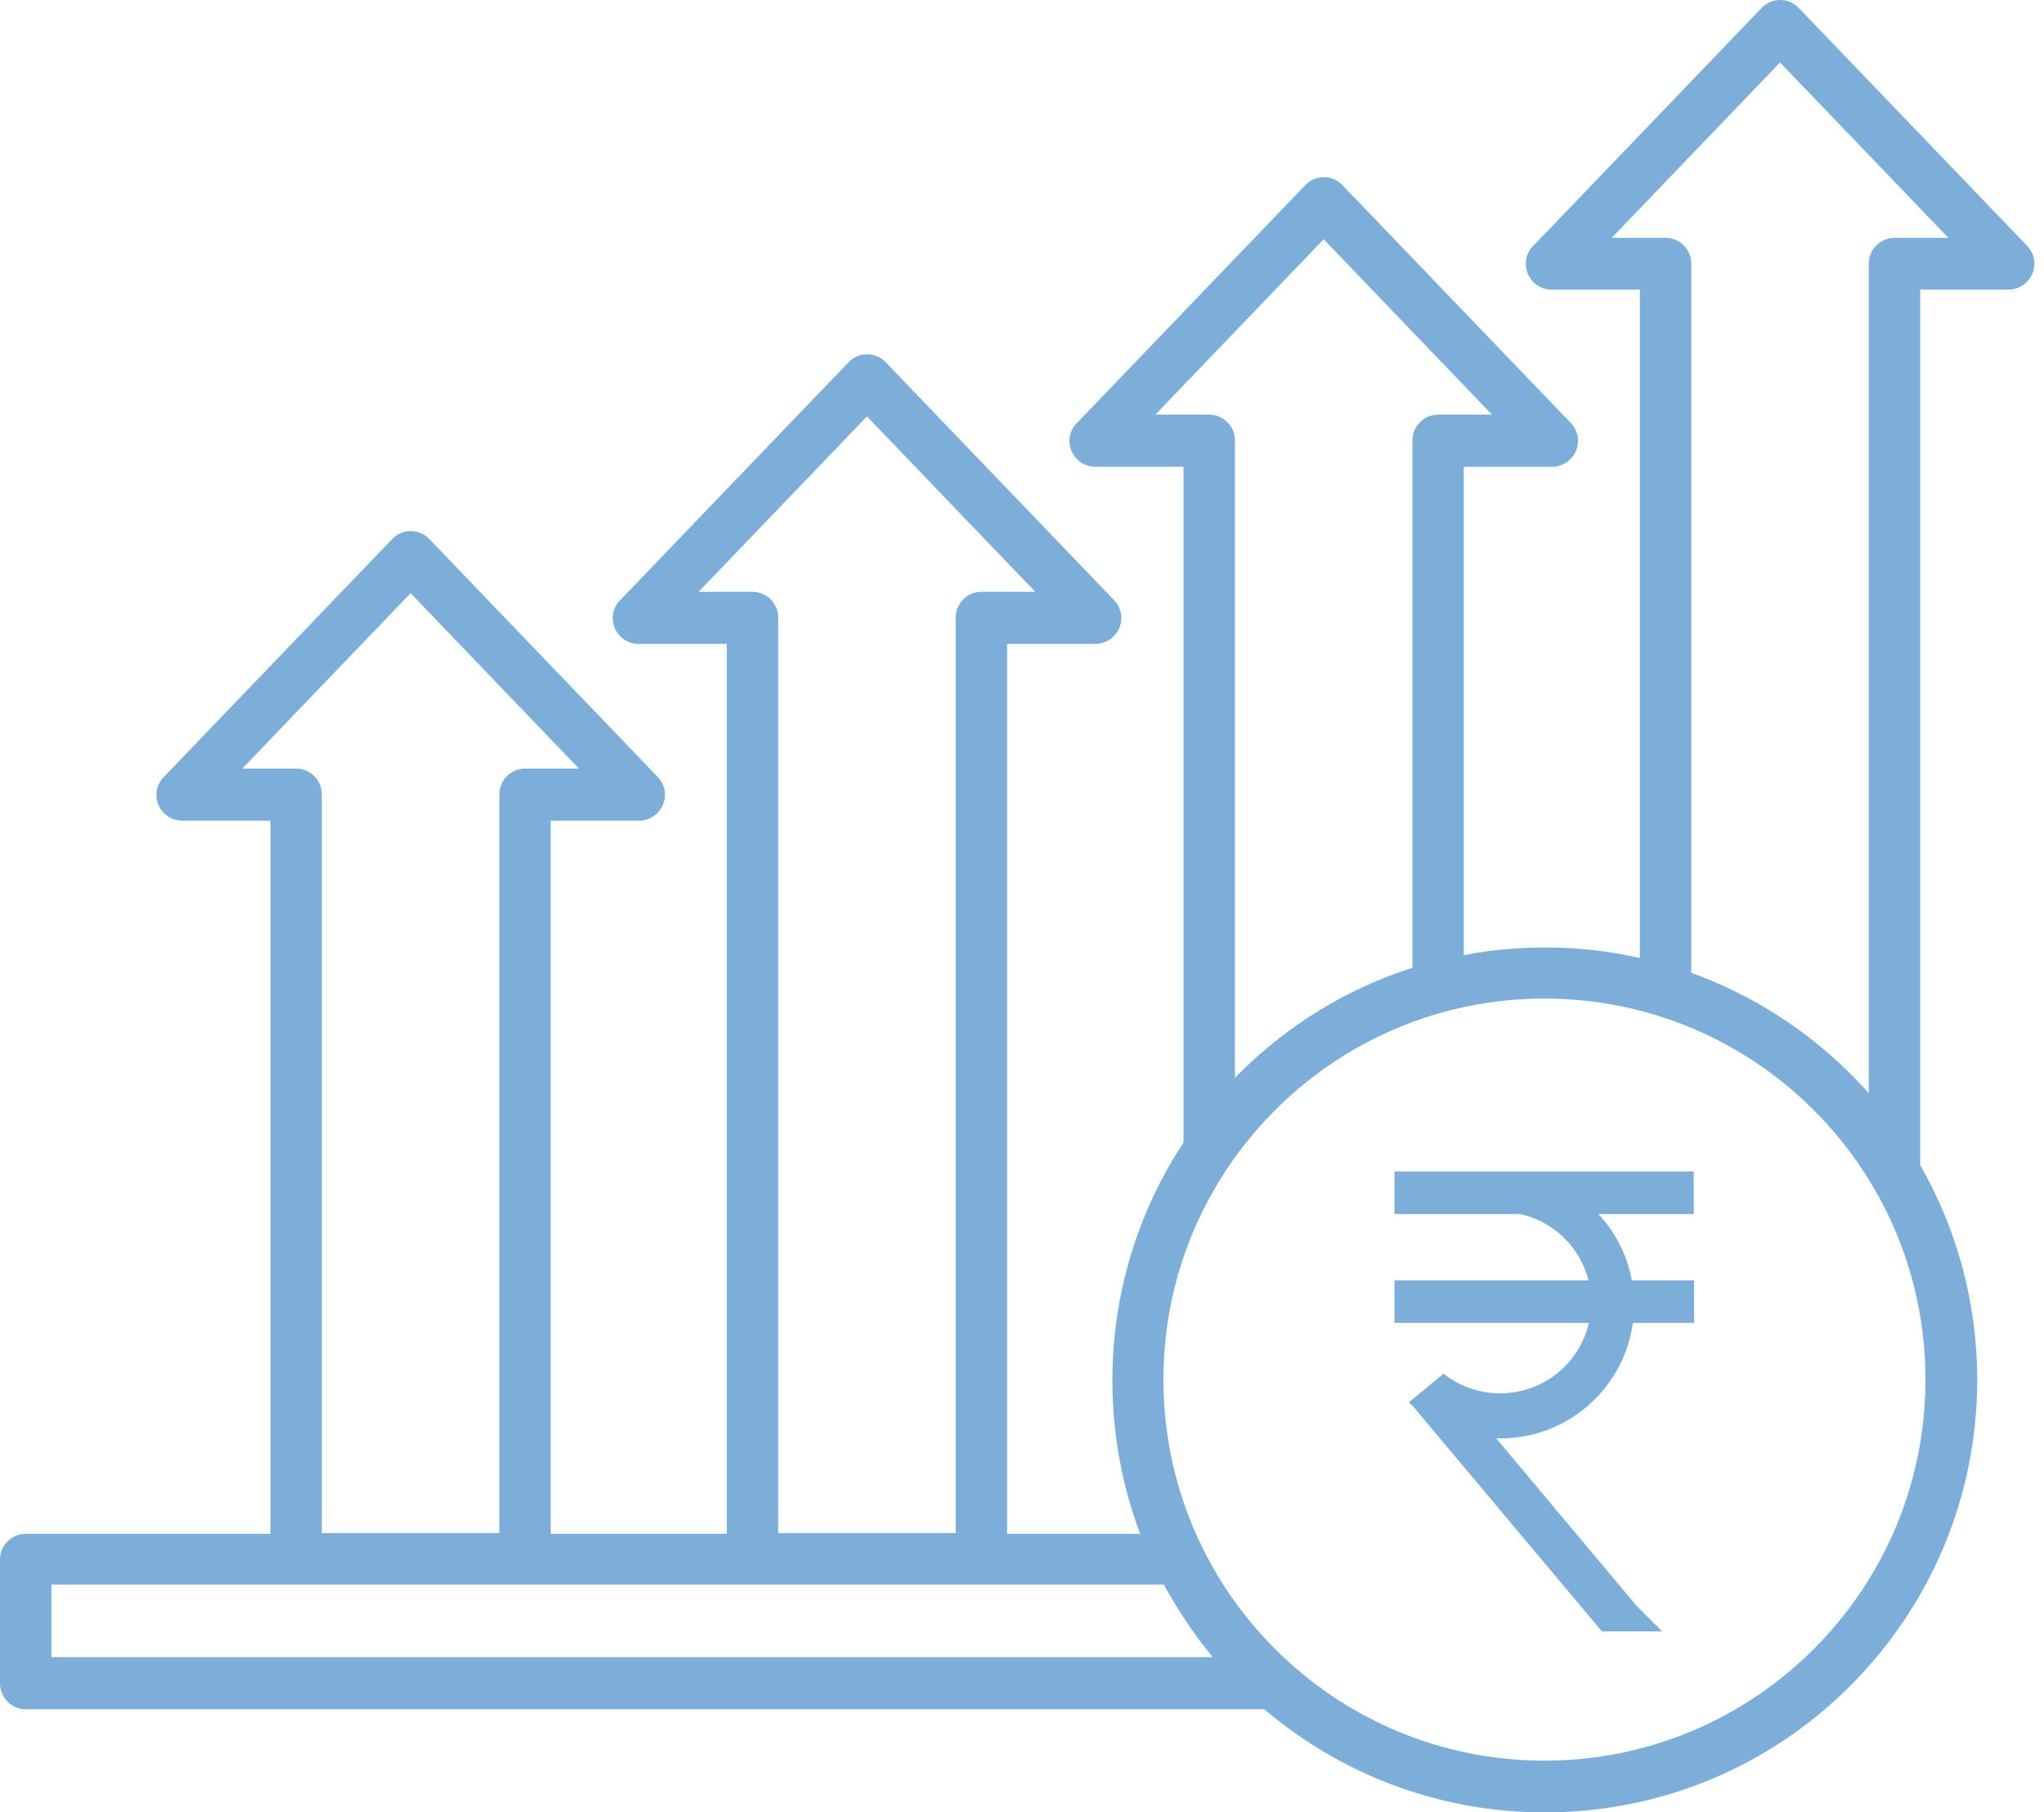 <svg width="97" height="86" viewBox="0 0 97 86" fill="none" xmlns="http://www.w3.org/2000/svg">
<path opacity="0.666" fill-rule="evenodd" clip-rule="evenodd" d="M77.589 76.107L71.005 68.253C71.072 68.253 71.139 68.253 71.206 68.253C74.414 68.253 77.071 65.863 77.489 62.772H80.396V60.75H77.439C77.221 59.546 76.653 58.46 75.851 57.608H80.38V55.586H66.175V57.608H72.141C73.729 57.959 74.982 59.179 75.383 60.75H66.175V62.772H75.4C74.965 64.693 73.244 66.114 71.189 66.114C70.169 66.114 69.234 65.763 68.498 65.178L68.448 65.228L66.894 66.515L66.861 66.548C66.927 66.598 66.978 66.665 67.044 66.715L76.018 77.41H78.876L77.572 76.107H77.589Z" fill="#3D86C6"/>
<path opacity="0.666" fill-rule="evenodd" clip-rule="evenodd" d="M86.077 52.679C82.802 49.404 78.29 47.382 73.293 47.382C68.297 47.382 63.785 49.404 60.51 52.679C57.234 55.954 55.212 60.466 55.212 65.463C55.212 70.459 57.234 74.971 60.51 78.246C63.785 81.522 68.297 83.544 73.293 83.544C78.29 83.544 82.802 81.522 86.077 78.246C89.352 74.971 91.374 70.459 91.374 65.463C91.374 60.466 89.352 55.954 86.077 52.679ZM88.667 51.86C88.4 51.542 88.099 51.242 87.815 50.958C85.71 48.852 83.136 47.198 80.262 46.162V12.506C80.262 11.838 79.71 11.286 79.042 11.286H76.485L84.473 2.964L92.461 11.286H89.904C89.236 11.286 88.684 11.838 88.684 12.506V51.877L88.667 51.86ZM67.01 45.928C63.868 46.93 61.061 48.685 58.788 50.958C58.722 51.025 58.672 51.075 58.605 51.141V20.895C58.605 20.227 58.053 19.675 57.385 19.675H54.828L62.816 11.353L70.803 19.675H68.247C67.578 19.675 67.027 20.227 67.027 20.895V45.928H67.01ZM55.229 75.188C55.898 76.408 56.666 77.561 57.552 78.631H2.44V75.188H55.212H55.229ZM36.947 72.748H45.353V29.3C45.353 28.632 45.904 28.081 46.573 28.081H49.13L41.142 19.759L33.154 28.081H35.711C36.379 28.081 36.931 28.632 36.931 29.3V72.748H36.947ZM15.29 72.748H23.696V37.689C23.696 37.021 24.247 36.469 24.916 36.469H27.473L19.485 28.147L11.497 36.469H14.054C14.722 36.469 15.274 37.021 15.274 37.689V72.748H15.29ZM59.975 81.087C63.568 84.145 68.213 86 73.31 86C78.975 86 84.105 83.711 87.815 79.984C91.525 76.274 93.831 71.144 93.831 65.479C93.831 61.77 92.845 58.277 91.124 55.286V13.743H95.318C95.619 13.743 95.92 13.626 96.17 13.392C96.655 12.924 96.672 12.155 96.204 11.671L85.359 0.374L85.325 0.341C84.841 -0.127 84.072 -0.11 83.604 0.374L72.809 11.62C72.558 11.838 72.408 12.172 72.408 12.523C72.408 13.191 72.959 13.743 73.628 13.743H77.822V45.46C76.368 45.126 74.864 44.959 73.31 44.959C71.99 44.959 70.703 45.075 69.467 45.326V22.148H73.661C73.962 22.148 74.263 22.031 74.513 21.797C74.998 21.329 75.015 20.561 74.547 20.076L63.701 8.78L63.668 8.746C63.183 8.278 62.415 8.295 61.947 8.78L51.152 20.026C50.901 20.243 50.751 20.578 50.751 20.928C50.751 21.597 51.302 22.148 51.971 22.148H56.165V54.216C54.026 57.458 52.789 61.335 52.789 65.513C52.789 68.069 53.257 70.526 54.109 72.782H47.793V30.554H51.987C52.288 30.554 52.589 30.437 52.839 30.203C53.324 29.735 53.341 28.966 52.873 28.482L42.028 17.185L41.994 17.152C41.51 16.684 40.741 16.701 40.273 17.185L29.478 28.431C29.227 28.649 29.077 28.983 29.077 29.334C29.077 30.002 29.628 30.554 30.297 30.554H34.491V72.782H26.136V38.943H30.33C30.631 38.943 30.932 38.826 31.182 38.592C31.667 38.124 31.684 37.355 31.216 36.87L20.37 25.574L20.337 25.541C19.852 25.073 19.084 25.089 18.616 25.574L7.821 36.82C7.57 37.038 7.42 37.372 7.42 37.723C7.42 38.391 7.971 38.943 8.639 38.943H12.834V72.782H1.22C0.551 72.782 0 73.333 0 74.002V79.884C0 80.552 0.551 81.104 1.22 81.104H59.975V81.087Z" fill="#3D86C6"/>
</svg>
